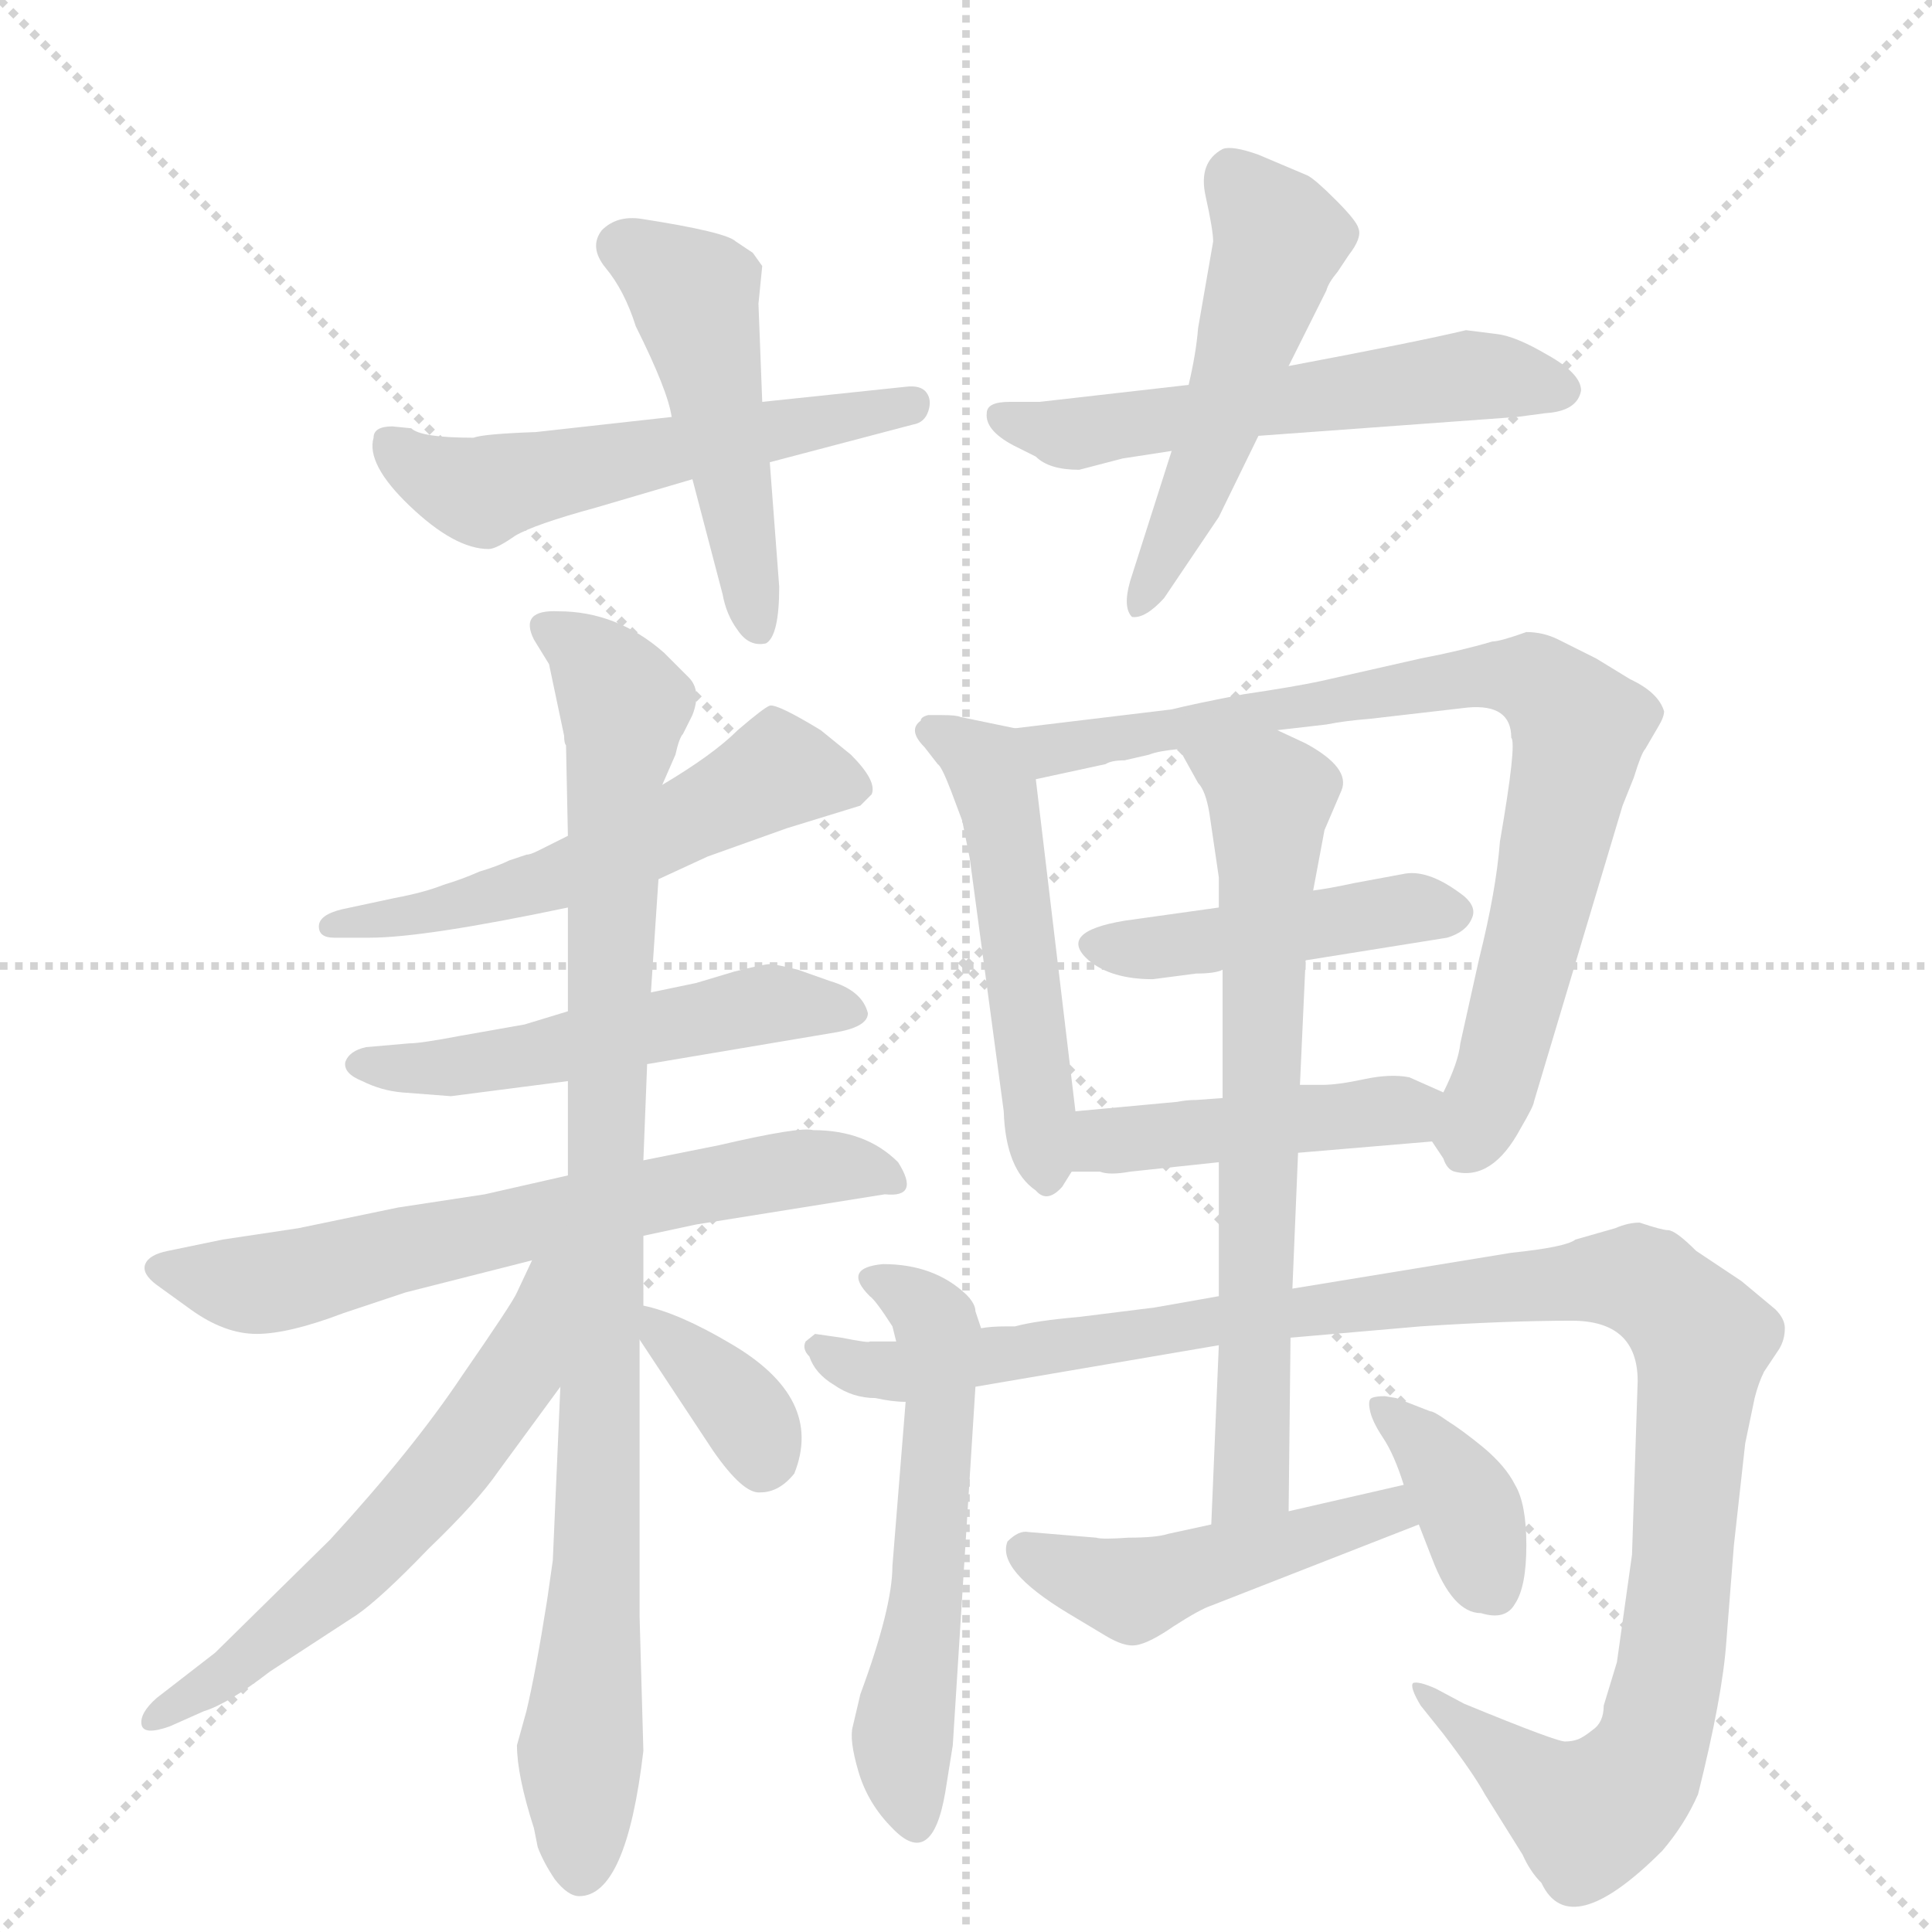<svg version="1.1" viewBox="0 0 1024 1024" xmlns="http://www.w3.org/2000/svg">
  <g stroke="lightgray" stroke-dasharray="1,1" stroke-width="1" transform="scale(4, 4)">
    <line x1="0" y1="0" x2="256" y2="256"></line>
    <line x1="256" y1="0" x2="0" y2="256"></line>
    <line x1="128" y1="0" x2="128" y2="256"></line>
    <line x1="0" y1="128" x2="256" y2="128"></line>
  </g>
  <g transform="scale(1, -1) translate(0, -855)">
    <style type="text/css">
      
        @keyframes keyframes0 {
          from {
            stroke: blue;
            stroke-dashoffset: 543;
            stroke-width: 128;
          }
          64% {
            animation-timing-function: step-end;
            stroke: blue;
            stroke-dashoffset: 0;
            stroke-width: 128;
          }
          to {
            stroke: black;
            stroke-width: 1024;
          }
        }
        #make-me-a-hanzi-animation-0 {
          animation: keyframes0 0.692s both;
          animation-delay: 0s;
          animation-timing-function: linear;
        }
      
        @keyframes keyframes1 {
          from {
            stroke: blue;
            stroke-dashoffset: 481;
            stroke-width: 128;
          }
          61% {
            animation-timing-function: step-end;
            stroke: blue;
            stroke-dashoffset: 0;
            stroke-width: 128;
          }
          to {
            stroke: black;
            stroke-width: 1024;
          }
        }
        #make-me-a-hanzi-animation-1 {
          animation: keyframes1 0.641s both;
          animation-delay: 0.692s;
          animation-timing-function: linear;
        }
      
        @keyframes keyframes2 {
          from {
            stroke: blue;
            stroke-dashoffset: 557;
            stroke-width: 128;
          }
          64% {
            animation-timing-function: step-end;
            stroke: blue;
            stroke-dashoffset: 0;
            stroke-width: 128;
          }
          to {
            stroke: black;
            stroke-width: 1024;
          }
        }
        #make-me-a-hanzi-animation-2 {
          animation: keyframes2 0.703s both;
          animation-delay: 1.333s;
          animation-timing-function: linear;
        }
      
        @keyframes keyframes3 {
          from {
            stroke: blue;
            stroke-dashoffset: 510;
            stroke-width: 128;
          }
          62% {
            animation-timing-function: step-end;
            stroke: blue;
            stroke-dashoffset: 0;
            stroke-width: 128;
          }
          to {
            stroke: black;
            stroke-width: 1024;
          }
        }
        #make-me-a-hanzi-animation-3 {
          animation: keyframes3 0.665s both;
          animation-delay: 2.037s;
          animation-timing-function: linear;
        }
      
        @keyframes keyframes4 {
          from {
            stroke: blue;
            stroke-dashoffset: 549;
            stroke-width: 128;
          }
          64% {
            animation-timing-function: step-end;
            stroke: blue;
            stroke-dashoffset: 0;
            stroke-width: 128;
          }
          to {
            stroke: black;
            stroke-width: 1024;
          }
        }
        #make-me-a-hanzi-animation-4 {
          animation: keyframes4 0.697s both;
          animation-delay: 2.702s;
          animation-timing-function: linear;
        }
      
        @keyframes keyframes5 {
          from {
            stroke: blue;
            stroke-dashoffset: 519;
            stroke-width: 128;
          }
          63% {
            animation-timing-function: step-end;
            stroke: blue;
            stroke-dashoffset: 0;
            stroke-width: 128;
          }
          to {
            stroke: black;
            stroke-width: 1024;
          }
        }
        #make-me-a-hanzi-animation-5 {
          animation: keyframes5 0.672s both;
          animation-delay: 3.398s;
          animation-timing-function: linear;
        }
      
        @keyframes keyframes6 {
          from {
            stroke: blue;
            stroke-dashoffset: 651;
            stroke-width: 128;
          }
          68% {
            animation-timing-function: step-end;
            stroke: blue;
            stroke-dashoffset: 0;
            stroke-width: 128;
          }
          to {
            stroke: black;
            stroke-width: 1024;
          }
        }
        #make-me-a-hanzi-animation-6 {
          animation: keyframes6 0.78s both;
          animation-delay: 4.071s;
          animation-timing-function: linear;
        }
      
        @keyframes keyframes7 {
          from {
            stroke: blue;
            stroke-dashoffset: 931;
            stroke-width: 128;
          }
          75% {
            animation-timing-function: step-end;
            stroke: blue;
            stroke-dashoffset: 0;
            stroke-width: 128;
          }
          to {
            stroke: black;
            stroke-width: 1024;
          }
        }
        #make-me-a-hanzi-animation-7 {
          animation: keyframes7 1.008s both;
          animation-delay: 4.851s;
          animation-timing-function: linear;
        }
      
        @keyframes keyframes8 {
          from {
            stroke: blue;
            stroke-dashoffset: 586;
            stroke-width: 128;
          }
          66% {
            animation-timing-function: step-end;
            stroke: blue;
            stroke-dashoffset: 0;
            stroke-width: 128;
          }
          to {
            stroke: black;
            stroke-width: 1024;
          }
        }
        #make-me-a-hanzi-animation-8 {
          animation: keyframes8 0.727s both;
          animation-delay: 5.858s;
          animation-timing-function: linear;
        }
      
        @keyframes keyframes9 {
          from {
            stroke: blue;
            stroke-dashoffset: 356;
            stroke-width: 128;
          }
          54% {
            animation-timing-function: step-end;
            stroke: blue;
            stroke-dashoffset: 0;
            stroke-width: 128;
          }
          to {
            stroke: black;
            stroke-width: 1024;
          }
        }
        #make-me-a-hanzi-animation-9 {
          animation: keyframes9 0.54s both;
          animation-delay: 6.585s;
          animation-timing-function: linear;
        }
      
        @keyframes keyframes10 {
          from {
            stroke: blue;
            stroke-dashoffset: 503;
            stroke-width: 128;
          }
          62% {
            animation-timing-function: step-end;
            stroke: blue;
            stroke-dashoffset: 0;
            stroke-width: 128;
          }
          to {
            stroke: black;
            stroke-width: 1024;
          }
        }
        #make-me-a-hanzi-animation-10 {
          animation: keyframes10 0.659s both;
          animation-delay: 7.125s;
          animation-timing-function: linear;
        }
      
        @keyframes keyframes11 {
          from {
            stroke: blue;
            stroke-dashoffset: 794;
            stroke-width: 128;
          }
          72% {
            animation-timing-function: step-end;
            stroke: blue;
            stroke-dashoffset: 0;
            stroke-width: 128;
          }
          to {
            stroke: black;
            stroke-width: 1024;
          }
        }
        #make-me-a-hanzi-animation-11 {
          animation: keyframes11 0.896s both;
          animation-delay: 7.784s;
          animation-timing-function: linear;
        }
      
        @keyframes keyframes12 {
          from {
            stroke: blue;
            stroke-dashoffset: 441;
            stroke-width: 128;
          }
          59% {
            animation-timing-function: step-end;
            stroke: blue;
            stroke-dashoffset: 0;
            stroke-width: 128;
          }
          to {
            stroke: black;
            stroke-width: 1024;
          }
        }
        #make-me-a-hanzi-animation-12 {
          animation: keyframes12 0.609s both;
          animation-delay: 8.68s;
          animation-timing-function: linear;
        }
      
        @keyframes keyframes13 {
          from {
            stroke: blue;
            stroke-dashoffset: 443;
            stroke-width: 128;
          }
          59% {
            animation-timing-function: step-end;
            stroke: blue;
            stroke-dashoffset: 0;
            stroke-width: 128;
          }
          to {
            stroke: black;
            stroke-width: 1024;
          }
        }
        #make-me-a-hanzi-animation-13 {
          animation: keyframes13 0.611s both;
          animation-delay: 9.289s;
          animation-timing-function: linear;
        }
      
        @keyframes keyframes14 {
          from {
            stroke: blue;
            stroke-dashoffset: 561;
            stroke-width: 128;
          }
          65% {
            animation-timing-function: step-end;
            stroke: blue;
            stroke-dashoffset: 0;
            stroke-width: 128;
          }
          to {
            stroke: black;
            stroke-width: 1024;
          }
        }
        #make-me-a-hanzi-animation-14 {
          animation: keyframes14 0.707s both;
          animation-delay: 9.9s;
          animation-timing-function: linear;
        }
      
        @keyframes keyframes15 {
          from {
            stroke: blue;
            stroke-dashoffset: 1119;
            stroke-width: 128;
          }
          78% {
            animation-timing-function: step-end;
            stroke: blue;
            stroke-dashoffset: 0;
            stroke-width: 128;
          }
          to {
            stroke: black;
            stroke-width: 1024;
          }
        }
        #make-me-a-hanzi-animation-15 {
          animation: keyframes15 1.161s both;
          animation-delay: 10.606s;
          animation-timing-function: linear;
        }
      
        @keyframes keyframes16 {
          from {
            stroke: blue;
            stroke-dashoffset: 686;
            stroke-width: 128;
          }
          69% {
            animation-timing-function: step-end;
            stroke: blue;
            stroke-dashoffset: 0;
            stroke-width: 128;
          }
          to {
            stroke: black;
            stroke-width: 1024;
          }
        }
        #make-me-a-hanzi-animation-16 {
          animation: keyframes16 0.808s both;
          animation-delay: 11.767s;
          animation-timing-function: linear;
        }
      
        @keyframes keyframes17 {
          from {
            stroke: blue;
            stroke-dashoffset: 467;
            stroke-width: 128;
          }
          60% {
            animation-timing-function: step-end;
            stroke: blue;
            stroke-dashoffset: 0;
            stroke-width: 128;
          }
          to {
            stroke: black;
            stroke-width: 1024;
          }
        }
        #make-me-a-hanzi-animation-17 {
          animation: keyframes17 0.63s both;
          animation-delay: 12.575s;
          animation-timing-function: linear;
        }
      
        @keyframes keyframes18 {
          from {
            stroke: blue;
            stroke-dashoffset: 374;
            stroke-width: 128;
          }
          55% {
            animation-timing-function: step-end;
            stroke: blue;
            stroke-dashoffset: 0;
            stroke-width: 128;
          }
          to {
            stroke: black;
            stroke-width: 1024;
          }
        }
        #make-me-a-hanzi-animation-18 {
          animation: keyframes18 0.554s both;
          animation-delay: 13.205s;
          animation-timing-function: linear;
        }
      
    </style>
    
      <path d="M 218 628 L 208 629 Q 198 629 198 623 Q 194 609 217 587 Q 241 564 259 564 Q 263 564 273 571 Q 283 577 316 586 L 367 601 L 408 610 L 484 630 Q 490 631 492 637 Q 494 643 491 647 Q 488 651 480 650 L 404 642 L 356 634 L 284 626 Q 256 625 251 623 Q 223 623 218 628 Z" fill="lightgray"></path>
    
      <path d="M 367 601 L 383 540 Q 385 529 391 521 Q 397 512 406 514 Q 413 518 413 544 L 408 610 L 404 642 L 402 694 L 404 714 L 399 721 L 390 727 Q 385 732 340 739 Q 327 741 319 733 Q 312 724 321 713 Q 331 701 337 682 Q 354 648 356 634 L 367 601 Z" fill="lightgray"></path>
    
      <path d="M 793 678 L 777 680 Q 752 674 683 661 L 630 651 L 551 642 L 535 642 Q 523 642 523 636 Q 522 627 537 619 L 549 613 Q 556 606 572 606 L 595 612 L 621 616 L 667 624 L 804 634 L 819 636 Q 836 637 838 648 Q 838 657 820 667 Q 803 677 793 678 Z" fill="lightgray"></path>
    
      <path d="M 683 661 L 703 701 Q 704 705 709 711 L 715 720 Q 722 729 720 734 Q 719 738 708 749 Q 697 760 693 762 L 667 773 Q 653 778 648 776 Q 635 769 639 751 Q 643 733 643 727 L 635 681 Q 634 668 630 651 L 621 616 L 599 547 Q 595 533 600 528 Q 607 527 617 538 L 646 581 L 667 624 L 683 661 Z" fill="lightgray"></path>
    
      <path d="M 349 389 L 375 401 L 417 416 L 456 428 L 462 434 Q 465 441 451 455 L 435 468 Q 412 482 408 481 Q 405 480 391 468 Q 378 455 351 439 L 301 412 L 285 404 Q 281 402 279 402 L 270 399 Q 264 396 254 393 Q 245 389 235 386 Q 225 382 209 379 L 181 373 Q 169 370 169 364 Q 169 358 177 358 L 196 358 Q 225 358 301 374 L 349 389 Z" fill="lightgray"></path>
    
      <path d="M 239 274 L 301 282 L 343 291 L 444 308 Q 460 311 460 318 Q 457 330 440 335 L 423 341 Q 411 344 408 344 Q 405 344 389 340 L 369 334 L 345 329 L 301 319 L 278 312 L 244 306 Q 223 302 217 302 L 194 300 Q 185 298 183 292 Q 182 286 192 282 Q 202 277 213 276 L 239 274 Z" fill="lightgray"></path>
    
      <path d="M 301 232 L 257 222 L 211 215 L 158 204 L 118 198 L 89 192 Q 79 190 77 185 Q 75 180 83 174 L 101 161 Q 119 148 136 148 Q 153 148 182 159 L 215 170 L 282 187 L 341 200 L 369 206 L 469 222 Q 488 220 476 239 Q 459 256 431 256 Q 424 258 381 248 L 341 240 L 301 232 Z" fill="lightgray"></path>
    
      <path d="M 301 282 L 301 232 L 297 120 L 293 28 L 290 7 Q 284 -31 279 -52 L 274 -70 Q 274 -86 283 -114 L 285 -124 Q 288 -132 294 -141 Q 301 -150 307 -150 Q 332 -150 341 -73 L 339 -2 L 339 145 L 341 163 L 341 200 L 341 240 L 343 291 L 345 329 L 349 389 L 351 439 L 358 455 Q 360 464 362 466 L 367 476 Q 372 489 365 496 L 352 509 Q 327 531 296 531 Q 275 532 283 516 L 291 503 L 299 465 Q 299 461 300 460 L 301 412 L 301 374 L 301 319 L 301 282 Z" fill="lightgray"></path>
    
      <path d="M 282 187 L 274 170 Q 272 165 245 126 Q 219 87 175 39 L 114 -21 L 83 -45 Q 74 -53 75 -59 Q 76 -65 90 -60 L 108 -52 Q 121 -48 143 -31 L 189 -1 Q 202 8 227 34 Q 253 59 264 75 L 297 120 C 356 200 295 214 282 187 Z" fill="lightgray"></path>
    
      <path d="M 339 145 L 378 86 Q 394 63 403 64 Q 413 64 421 74 Q 437 114 387 143 Q 360 159 341 163 C 324 167 324 167 339 145 Z" fill="lightgray"></path>
    
      <path d="M 570 266 L 549 442 C 546 467 546 467 538 469 L 509 475 Q 507 476 499 476 L 492 476 Q 488 475 488 473 Q 481 468 490 459 L 497 450 Q 499 449 504 436 L 510 420 L 514 400 L 532 266 Q 533 235 549 224 Q 555 217 563 226 L 568 234 C 573 242 573 242 570 266 Z" fill="lightgray"></path>
    
      <path d="M 596 452 L 609 455 Q 614 457 625 458 L 677 468 L 703 471 Q 713 473 726 474 L 778 480 Q 801 482 801 464 Q 804 461 795 409 Q 793 383 784 347 L 774 302 Q 773 292 765 276 C 756 255 756 255 759 250 L 765 241 Q 767 235 771 234 Q 791 229 806 257 Q 813 269 813 271 L 860 428 L 866 443 Q 870 456 872 458 L 879 470 Q 882 475 882 478 Q 879 488 864 495 L 846 506 L 826 516 Q 818 520 809 520 Q 795 515 791 515 Q 774 510 753 506 L 700 494 Q 686 491 659 487 Q 633 482 621 479 L 538 469 C 508 465 520 436 549 442 L 586 450 Q 589 452 596 452 Z" fill="lightgray"></path>
    
      <path d="M 646 374 L 596 367 Q 560 361 577 346 Q 589 336 611 336 L 634 339 Q 644 339 648 341 L 692 346 L 767 358 Q 777 361 780 368 Q 783 374 776 380 Q 758 394 745 392 L 718 387 Q 704 384 696 383 L 646 374 Z" fill="lightgray"></path>
    
      <path d="M 648 273 L 634 272 Q 629 272 624 271 L 570 266 C 540 263 538 234 568 234 L 583 234 Q 588 232 599 234 L 646 239 L 688 244 L 759 250 C 789 253 792 264 765 276 L 747 284 Q 737 286 723 283 Q 709 280 701 280 L 689 280 L 648 273 Z" fill="lightgray"></path>
    
      <path d="M 520 151 L 517 160 Q 517 164 512 169 Q 495 185 468 185 Q 446 183 461 168 Q 464 166 473 152 L 475 144 L 480 112 L 473 25 Q 473 3 456 -43 L 452 -60 Q 450 -67 455 -84 Q 460 -101 473 -114 Q 494 -136 501 -95 L 505 -70 L 517 120 L 520 151 Z" fill="lightgray"></path>
    
      <path d="M 868 123 L 865 31 L 857 -26 L 850 -49 Q 850 -58 844 -62 Q 839 -66 836 -67 Q 833 -68 830 -68 Q 827 -69 776 -48 L 761 -40 Q 752 -36 749 -37 Q 747 -39 753 -49 L 765 -64 Q 781 -85 787 -96 L 807 -128 Q 811 -137 817 -143 Q 832 -175 881 -126 Q 893 -112 900 -96 Q 913 -44 915 -15 L 919 36 L 925 90 L 930 114 Q 932 122 935 128 L 943 140 Q 946 145 946 151 Q 946 156 941 161 L 923 176 L 899 192 Q 888 203 884 203 Q 881 203 869 207 Q 863 207 856 204 L 835 198 Q 830 194 801 191 L 685 172 L 646 168 L 612 162 L 572 157 Q 549 155 538 152 L 534 152 Q 525 152 520 151 L 475 144 L 461 144 Q 461 143 446 146 L 432 148 L 427 144 Q 425 140 429 136 Q 432 127 442 121 Q 452 114 464 114 Q 473 112 480 112 L 517 120 L 646 142 L 684 146 L 753 152 Q 799 155 833 155 Q 868 155 868 123 Z" fill="lightgray"></path>
    
      <path d="M 625 458 L 635 440 Q 639 436 641 424 L 646 390 L 646 374 L 648 341 L 648 273 L 646 239 L 646 168 L 646 142 L 642 47 C 641 17 683 24 683 54 L 684 146 L 685 172 L 688 244 L 689 280 L 692 346 L 696 383 L 702 415 L 711 436 Q 716 448 692 461 L 677 468 C 650 481 610 484 625 458 Z" fill="lightgray"></path>
    
      <path d="M 642 47 L 619 42 Q 613 40 598 40 Q 584 39 581 40 L 545 43 Q 540 44 534 38 Q 528 23 566 0 L 586 -12 Q 596 -18 602 -17 Q 609 -16 622 -7 Q 636 2 642 4 L 752 47 C 780 58 773 75 744 68 L 683 54 L 642 47 Z" fill="lightgray"></path>
    
      <path d="M 752 47 L 759 29 Q 770 0 785 0 Q 798 -4 803 5 Q 809 14 809 36 Q 809 58 803 68 Q 798 78 786 88 Q 775 97 767 102 Q 760 107 758 107 L 740 114 L 734 115 Q 729 115 727 114 Q 725 113 726 108 Q 727 102 733 93 Q 739 84 744 68 L 752 47 Z" fill="lightgray"></path>
    
    
      <clipPath id="make-me-a-hanzi-clip-0">
        <path d="M 218 628 L 208 629 Q 198 629 198 623 Q 194 609 217 587 Q 241 564 259 564 Q 263 564 273 571 Q 283 577 316 586 L 367 601 L 408 610 L 484 630 Q 490 631 492 637 Q 494 643 491 647 Q 488 651 480 650 L 404 642 L 356 634 L 284 626 Q 256 625 251 623 Q 223 623 218 628 Z"></path>
      </clipPath>
      <path clip-path="url(#make-me-a-hanzi-clip-0)" d="M 208 618 L 253 594 L 484 641" fill="none" id="make-me-a-hanzi-animation-0" stroke-dasharray="415 830" stroke-linecap="round"></path>
    
      <clipPath id="make-me-a-hanzi-clip-1">
        <path d="M 367 601 L 383 540 Q 385 529 391 521 Q 397 512 406 514 Q 413 518 413 544 L 408 610 L 404 642 L 402 694 L 404 714 L 399 721 L 390 727 Q 385 732 340 739 Q 327 741 319 733 Q 312 724 321 713 Q 331 701 337 682 Q 354 648 356 634 L 367 601 Z"></path>
      </clipPath>
      <path clip-path="url(#make-me-a-hanzi-clip-1)" d="M 331 724 L 368 699 L 403 522" fill="none" id="make-me-a-hanzi-animation-1" stroke-dasharray="353 706" stroke-linecap="round"></path>
    
      <clipPath id="make-me-a-hanzi-clip-2">
        <path d="M 793 678 L 777 680 Q 752 674 683 661 L 630 651 L 551 642 L 535 642 Q 523 642 523 636 Q 522 627 537 619 L 549 613 Q 556 606 572 606 L 595 612 L 621 616 L 667 624 L 804 634 L 819 636 Q 836 637 838 648 Q 838 657 820 667 Q 803 677 793 678 Z"></path>
      </clipPath>
      <path clip-path="url(#make-me-a-hanzi-clip-2)" d="M 531 634 L 573 625 L 778 656 L 828 649" fill="none" id="make-me-a-hanzi-animation-2" stroke-dasharray="429 858" stroke-linecap="round"></path>
    
      <clipPath id="make-me-a-hanzi-clip-3">
        <path d="M 683 661 L 703 701 Q 704 705 709 711 L 715 720 Q 722 729 720 734 Q 719 738 708 749 Q 697 760 693 762 L 667 773 Q 653 778 648 776 Q 635 769 639 751 Q 643 733 643 727 L 635 681 Q 634 668 630 651 L 621 616 L 599 547 Q 595 533 600 528 Q 607 527 617 538 L 646 581 L 667 624 L 683 661 Z"></path>
      </clipPath>
      <path clip-path="url(#make-me-a-hanzi-clip-3)" d="M 652 764 L 676 733 L 677 723 L 640 610 L 603 533" fill="none" id="make-me-a-hanzi-animation-3" stroke-dasharray="382 764" stroke-linecap="round"></path>
    
      <clipPath id="make-me-a-hanzi-clip-4">
        <path d="M 349 389 L 375 401 L 417 416 L 456 428 L 462 434 Q 465 441 451 455 L 435 468 Q 412 482 408 481 Q 405 480 391 468 Q 378 455 351 439 L 301 412 L 285 404 Q 281 402 279 402 L 270 399 Q 264 396 254 393 Q 245 389 235 386 Q 225 382 209 379 L 181 373 Q 169 370 169 364 Q 169 358 177 358 L 196 358 Q 225 358 301 374 L 349 389 Z"></path>
      </clipPath>
      <path clip-path="url(#make-me-a-hanzi-clip-4)" d="M 453 437 L 413 447 L 288 386 L 222 370 L 177 366" fill="none" id="make-me-a-hanzi-animation-4" stroke-dasharray="421 842" stroke-linecap="round"></path>
    
      <clipPath id="make-me-a-hanzi-clip-5">
        <path d="M 239 274 L 301 282 L 343 291 L 444 308 Q 460 311 460 318 Q 457 330 440 335 L 423 341 Q 411 344 408 344 Q 405 344 389 340 L 369 334 L 345 329 L 301 319 L 278 312 L 244 306 Q 223 302 217 302 L 194 300 Q 185 298 183 292 Q 182 286 192 282 Q 202 277 213 276 L 239 274 Z"></path>
      </clipPath>
      <path clip-path="url(#make-me-a-hanzi-clip-5)" d="M 192 291 L 245 289 L 412 324 L 451 320" fill="none" id="make-me-a-hanzi-animation-5" stroke-dasharray="391 782" stroke-linecap="round"></path>
    
      <clipPath id="make-me-a-hanzi-clip-6">
        <path d="M 301 232 L 257 222 L 211 215 L 158 204 L 118 198 L 89 192 Q 79 190 77 185 Q 75 180 83 174 L 101 161 Q 119 148 136 148 Q 153 148 182 159 L 215 170 L 282 187 L 341 200 L 369 206 L 469 222 Q 488 220 476 239 Q 459 256 431 256 Q 424 258 381 248 L 341 240 L 301 232 Z"></path>
      </clipPath>
      <path clip-path="url(#make-me-a-hanzi-clip-6)" d="M 86 183 L 150 176 L 395 232 L 436 237 L 473 230" fill="none" id="make-me-a-hanzi-animation-6" stroke-dasharray="523 1046" stroke-linecap="round"></path>
    
      <clipPath id="make-me-a-hanzi-clip-7">
        <path d="M 301 282 L 301 232 L 297 120 L 293 28 L 290 7 Q 284 -31 279 -52 L 274 -70 Q 274 -86 283 -114 L 285 -124 Q 288 -132 294 -141 Q 301 -150 307 -150 Q 332 -150 341 -73 L 339 -2 L 339 145 L 341 163 L 341 200 L 341 240 L 343 291 L 345 329 L 349 389 L 351 439 L 358 455 Q 360 464 362 466 L 367 476 Q 372 489 365 496 L 352 509 Q 327 531 296 531 Q 275 532 283 516 L 291 503 L 299 465 Q 299 461 300 460 L 301 412 L 301 374 L 301 319 L 301 282 Z"></path>
      </clipPath>
      <path clip-path="url(#make-me-a-hanzi-clip-7)" d="M 291 522 L 313 508 L 330 478 L 307 -136" fill="none" id="make-me-a-hanzi-animation-7" stroke-dasharray="803 1606" stroke-linecap="round"></path>
    
      <clipPath id="make-me-a-hanzi-clip-8">
        <path d="M 282 187 L 274 170 Q 272 165 245 126 Q 219 87 175 39 L 114 -21 L 83 -45 Q 74 -53 75 -59 Q 76 -65 90 -60 L 108 -52 Q 121 -48 143 -31 L 189 -1 Q 202 8 227 34 Q 253 59 264 75 L 297 120 C 356 200 295 214 282 187 Z"></path>
      </clipPath>
      <path clip-path="url(#make-me-a-hanzi-clip-8)" d="M 296 184 L 289 179 L 275 128 L 207 42 L 129 -26 L 83 -57" fill="none" id="make-me-a-hanzi-animation-8" stroke-dasharray="458 916" stroke-linecap="round"></path>
    
      <clipPath id="make-me-a-hanzi-clip-9">
        <path d="M 339 145 L 378 86 Q 394 63 403 64 Q 413 64 421 74 Q 437 114 387 143 Q 360 159 341 163 C 324 167 324 167 339 145 Z"></path>
      </clipPath>
      <path clip-path="url(#make-me-a-hanzi-clip-9)" d="M 345 158 L 384 120 L 398 101 L 404 80" fill="none" id="make-me-a-hanzi-animation-9" stroke-dasharray="228 456" stroke-linecap="round"></path>
    
      <clipPath id="make-me-a-hanzi-clip-10">
        <path d="M 570 266 L 549 442 C 546 467 546 467 538 469 L 509 475 Q 507 476 499 476 L 492 476 Q 488 475 488 473 Q 481 468 490 459 L 497 450 Q 499 449 504 436 L 510 420 L 514 400 L 532 266 Q 533 235 549 224 Q 555 217 563 226 L 568 234 C 573 242 573 242 570 266 Z"></path>
      </clipPath>
      <path clip-path="url(#make-me-a-hanzi-clip-10)" d="M 496 467 L 522 450 L 529 432 L 554 237" fill="none" id="make-me-a-hanzi-animation-10" stroke-dasharray="375 750" stroke-linecap="round"></path>
    
      <clipPath id="make-me-a-hanzi-clip-11">
        <path d="M 596 452 L 609 455 Q 614 457 625 458 L 677 468 L 703 471 Q 713 473 726 474 L 778 480 Q 801 482 801 464 Q 804 461 795 409 Q 793 383 784 347 L 774 302 Q 773 292 765 276 C 756 255 756 255 759 250 L 765 241 Q 767 235 771 234 Q 791 229 806 257 Q 813 269 813 271 L 860 428 L 866 443 Q 870 456 872 458 L 879 470 Q 882 475 882 478 Q 879 488 864 495 L 846 506 L 826 516 Q 818 520 809 520 Q 795 515 791 515 Q 774 510 753 506 L 700 494 Q 686 491 659 487 Q 633 482 621 479 L 538 469 C 508 465 520 436 549 442 L 586 450 Q 589 452 596 452 Z"></path>
      </clipPath>
      <path clip-path="url(#make-me-a-hanzi-clip-11)" d="M 546 464 L 565 458 L 776 496 L 798 497 L 819 490 L 837 468 L 836 459 L 798 299 L 777 245" fill="none" id="make-me-a-hanzi-animation-11" stroke-dasharray="666 1332" stroke-linecap="round"></path>
    
      <clipPath id="make-me-a-hanzi-clip-12">
        <path d="M 646 374 L 596 367 Q 560 361 577 346 Q 589 336 611 336 L 634 339 Q 644 339 648 341 L 692 346 L 767 358 Q 777 361 780 368 Q 783 374 776 380 Q 758 394 745 392 L 718 387 Q 704 384 696 383 L 646 374 Z"></path>
      </clipPath>
      <path clip-path="url(#make-me-a-hanzi-clip-12)" d="M 587 356 L 604 352 L 749 374 L 770 371" fill="none" id="make-me-a-hanzi-animation-12" stroke-dasharray="313 626" stroke-linecap="round"></path>
    
      <clipPath id="make-me-a-hanzi-clip-13">
        <path d="M 648 273 L 634 272 Q 629 272 624 271 L 570 266 C 540 263 538 234 568 234 L 583 234 Q 588 232 599 234 L 646 239 L 688 244 L 759 250 C 789 253 792 264 765 276 L 747 284 Q 737 286 723 283 Q 709 280 701 280 L 689 280 L 648 273 Z"></path>
      </clipPath>
      <path clip-path="url(#make-me-a-hanzi-clip-13)" d="M 576 239 L 589 251 L 757 271" fill="none" id="make-me-a-hanzi-animation-13" stroke-dasharray="315 630" stroke-linecap="round"></path>
    
      <clipPath id="make-me-a-hanzi-clip-14">
        <path d="M 520 151 L 517 160 Q 517 164 512 169 Q 495 185 468 185 Q 446 183 461 168 Q 464 166 473 152 L 475 144 L 480 112 L 473 25 Q 473 3 456 -43 L 452 -60 Q 450 -67 455 -84 Q 460 -101 473 -114 Q 494 -136 501 -95 L 505 -70 L 517 120 L 520 151 Z"></path>
      </clipPath>
      <path clip-path="url(#make-me-a-hanzi-clip-14)" d="M 464 177 L 486 165 L 497 148 L 491 2 L 478 -65 L 484 -110" fill="none" id="make-me-a-hanzi-animation-14" stroke-dasharray="433 866" stroke-linecap="round"></path>
    
      <clipPath id="make-me-a-hanzi-clip-15">
        <path d="M 868 123 L 865 31 L 857 -26 L 850 -49 Q 850 -58 844 -62 Q 839 -66 836 -67 Q 833 -68 830 -68 Q 827 -69 776 -48 L 761 -40 Q 752 -36 749 -37 Q 747 -39 753 -49 L 765 -64 Q 781 -85 787 -96 L 807 -128 Q 811 -137 817 -143 Q 832 -175 881 -126 Q 893 -112 900 -96 Q 913 -44 915 -15 L 919 36 L 925 90 L 930 114 Q 932 122 935 128 L 943 140 Q 946 145 946 151 Q 946 156 941 161 L 923 176 L 899 192 Q 888 203 884 203 Q 881 203 869 207 Q 863 207 856 204 L 835 198 Q 830 194 801 191 L 685 172 L 646 168 L 612 162 L 572 157 Q 549 155 538 152 L 534 152 Q 525 152 520 151 L 475 144 L 461 144 Q 461 143 446 146 L 432 148 L 427 144 Q 425 140 429 136 Q 432 127 442 121 Q 452 114 464 114 Q 473 112 480 112 L 517 120 L 646 142 L 684 146 L 753 152 Q 799 155 833 155 Q 868 155 868 123 Z"></path>
      </clipPath>
      <path clip-path="url(#make-me-a-hanzi-clip-15)" d="M 433 141 L 445 133 L 477 128 L 738 167 L 869 177 L 898 151 L 901 132 L 886 -27 L 868 -86 L 839 -106 L 754 -42" fill="none" id="make-me-a-hanzi-animation-15" stroke-dasharray="991 1982" stroke-linecap="round"></path>
    
      <clipPath id="make-me-a-hanzi-clip-16">
        <path d="M 625 458 L 635 440 Q 639 436 641 424 L 646 390 L 646 374 L 648 341 L 648 273 L 646 239 L 646 168 L 646 142 L 642 47 C 641 17 683 24 683 54 L 684 146 L 685 172 L 688 244 L 689 280 L 692 346 L 696 383 L 702 415 L 711 436 Q 716 448 692 461 L 677 468 C 650 481 610 484 625 458 Z"></path>
      </clipPath>
      <path clip-path="url(#make-me-a-hanzi-clip-16)" d="M 632 456 L 673 433 L 664 77 L 648 55" fill="none" id="make-me-a-hanzi-animation-16" stroke-dasharray="558 1116" stroke-linecap="round"></path>
    
      <clipPath id="make-me-a-hanzi-clip-17">
        <path d="M 642 47 L 619 42 Q 613 40 598 40 Q 584 39 581 40 L 545 43 Q 540 44 534 38 Q 528 23 566 0 L 586 -12 Q 596 -18 602 -17 Q 609 -16 622 -7 Q 636 2 642 4 L 752 47 C 780 58 773 75 744 68 L 683 54 L 642 47 Z"></path>
      </clipPath>
      <path clip-path="url(#make-me-a-hanzi-clip-17)" d="M 543 34 L 568 20 L 600 12 L 724 51 L 743 50" fill="none" id="make-me-a-hanzi-animation-17" stroke-dasharray="339 678" stroke-linecap="round"></path>
    
      <clipPath id="make-me-a-hanzi-clip-18">
        <path d="M 752 47 L 759 29 Q 770 0 785 0 Q 798 -4 803 5 Q 809 14 809 36 Q 809 58 803 68 Q 798 78 786 88 Q 775 97 767 102 Q 760 107 758 107 L 740 114 L 734 115 Q 729 115 727 114 Q 725 113 726 108 Q 727 102 733 93 Q 739 84 744 68 L 752 47 Z"></path>
      </clipPath>
      <path clip-path="url(#make-me-a-hanzi-clip-18)" d="M 731 110 L 775 62 L 791 12" fill="none" id="make-me-a-hanzi-animation-18" stroke-dasharray="246 492" stroke-linecap="round"></path>
    
  </g>
</svg>
